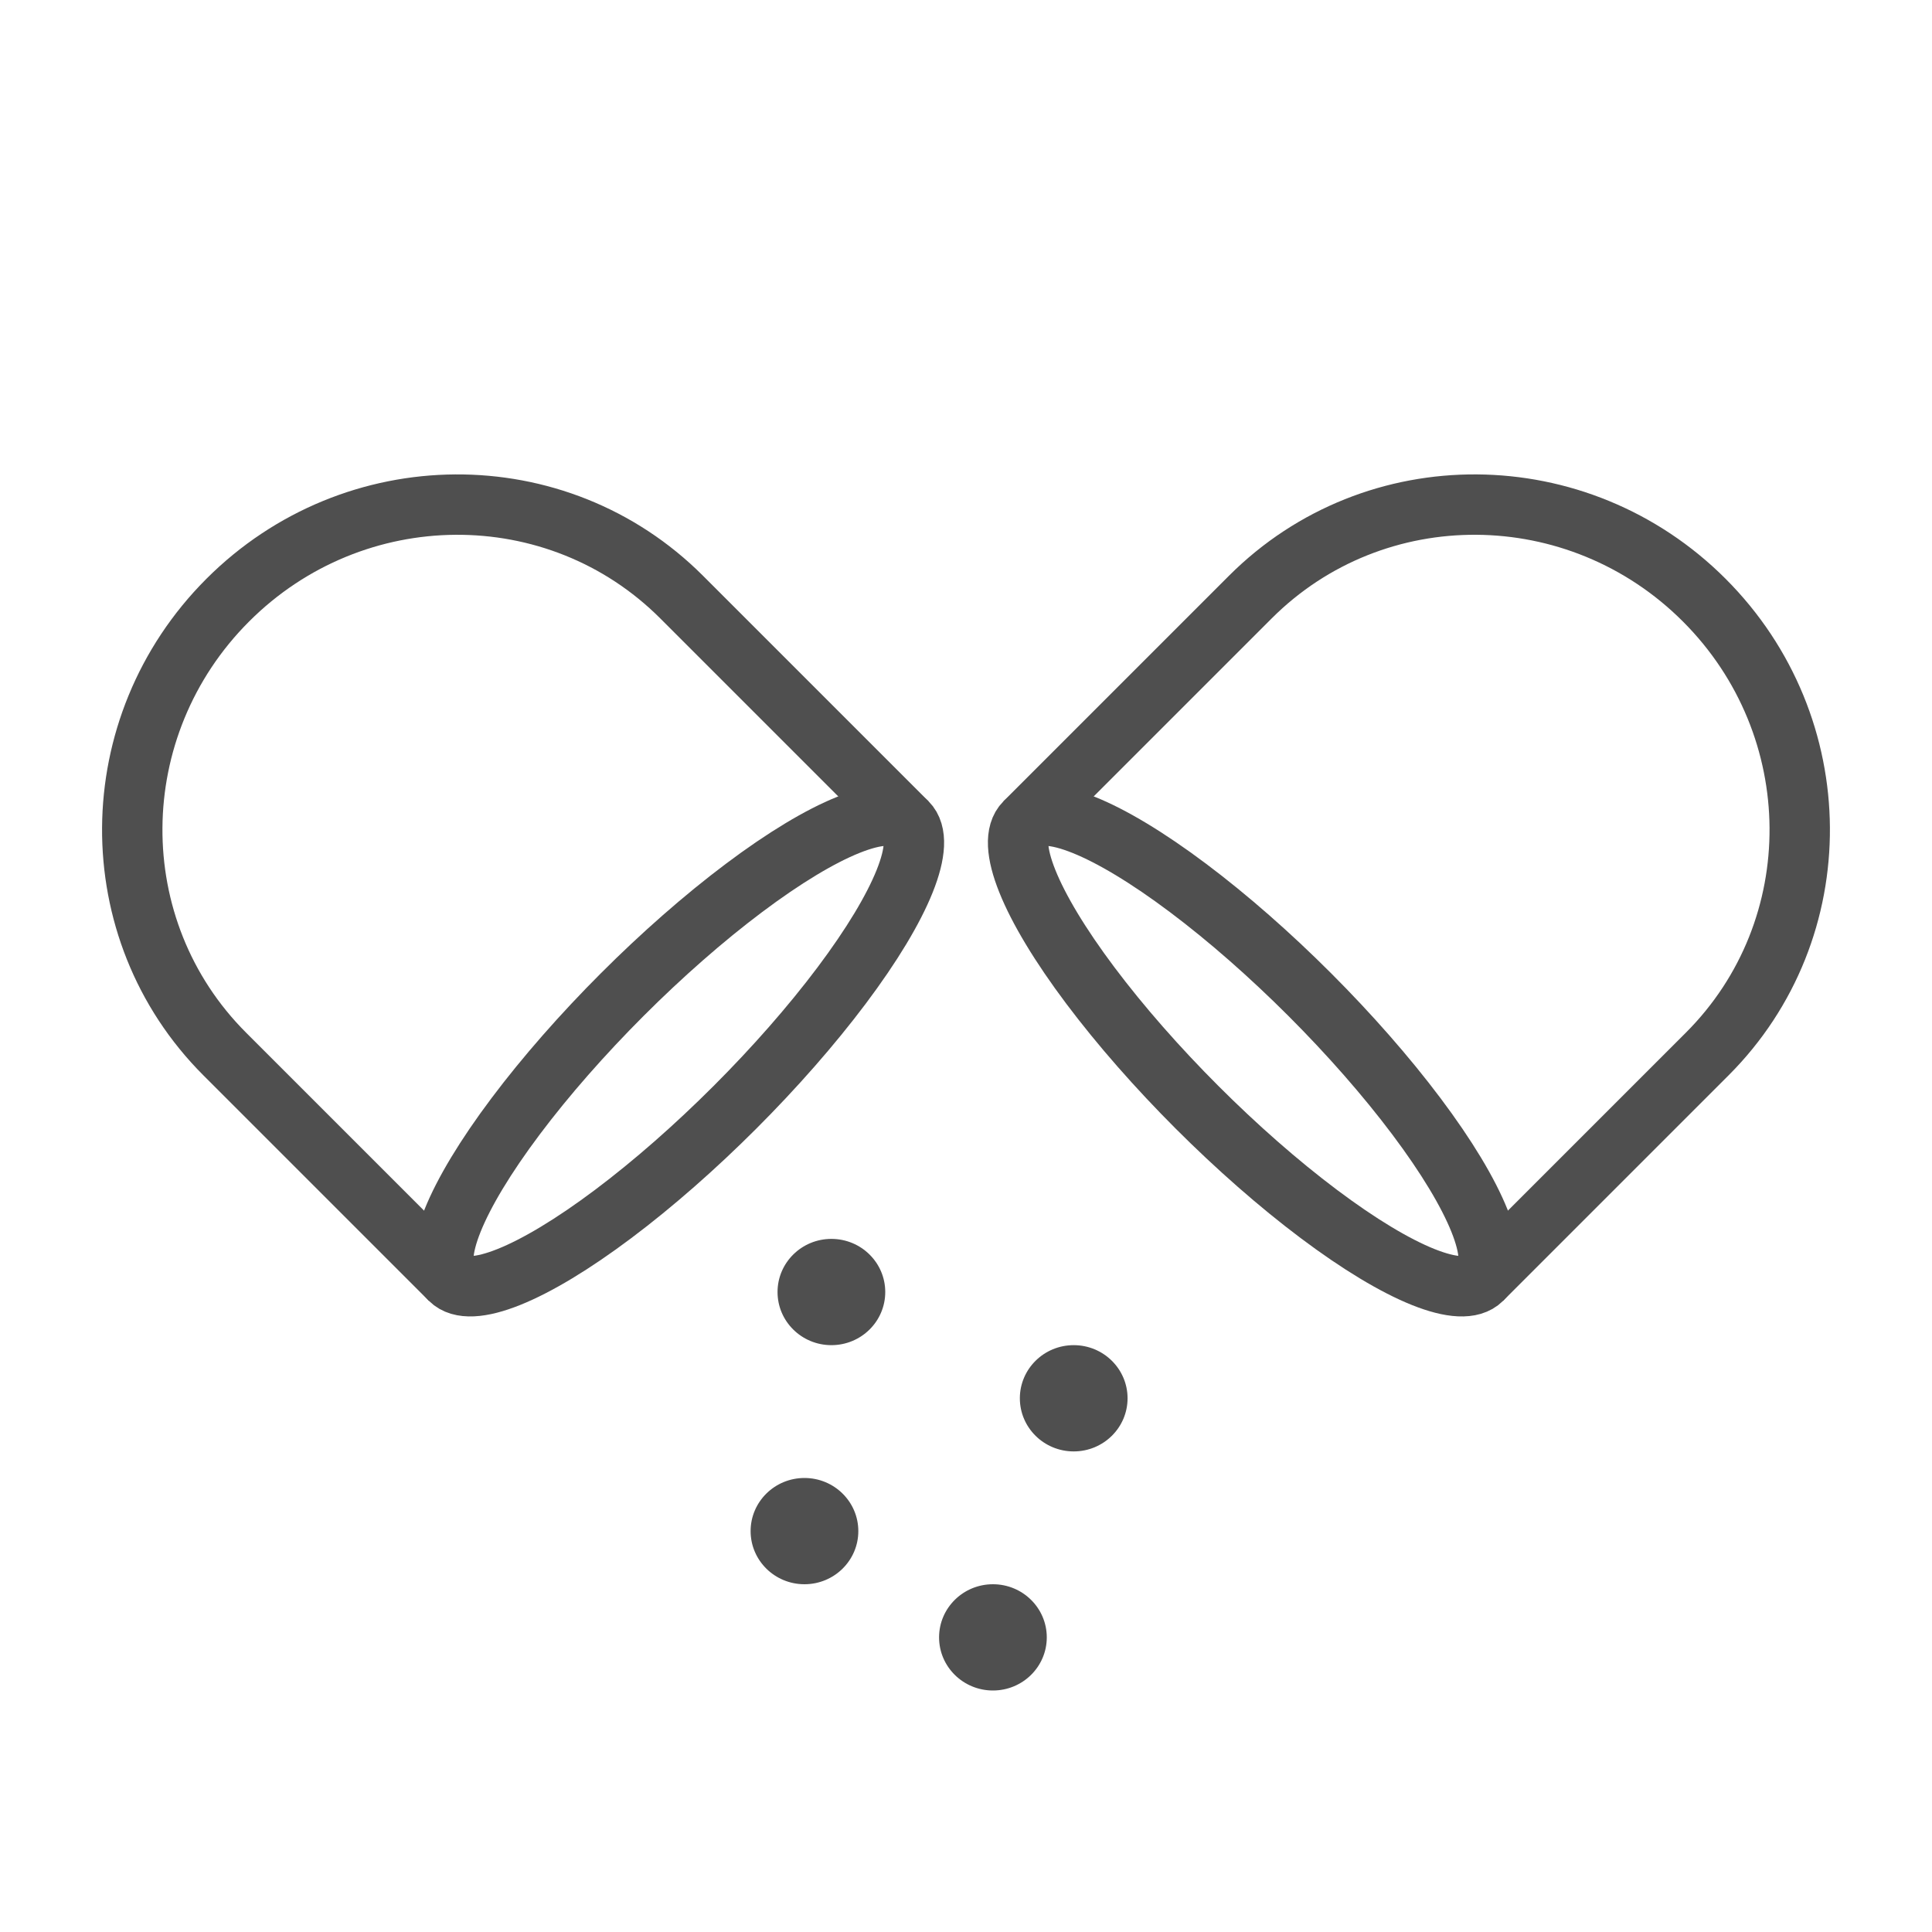 <svg xmlns="http://www.w3.org/2000/svg" width="64" height="64" viewBox="0 0 64 64">
    <g fill="none" fill-rule="evenodd" transform="translate(-1 11)">
        <g stroke="#4F4F4F" stroke-width="2" transform="rotate(-45 20.343 7.044)">
            <path d="M0 21.12V10.56C0 4.728 4.792 0 10.703 0c5.91 0 10.702 4.728 10.702 10.56v10.56"/>
            <ellipse cx="10.703" cy="21.12" rx="10.703" ry="2.64"/>
        </g>
        <g stroke="#4F4F4F" stroke-width="2" transform="rotate(45 23.36 60.874)">
            <path d="M0 21.12V10.56C0 4.728 4.792 0 10.703 0c5.91 0 10.702 4.728 10.702 10.56v10.56"/>
            <ellipse cx="10.703" cy="21.12" rx="10.703" ry="2.64"/>
        </g>
        <ellipse cx="28.541" cy="31.8" fill="#4F4F4F" rx="1.784" ry="1.76"/>
        <ellipse cx="36.568" cy="35.32" fill="#4F4F4F" rx="1.784" ry="1.76"/>
        <ellipse cx="27.649" cy="39.72" fill="#4F4F4F" rx="1.784" ry="1.76"/>
        <ellipse cx="33.892" cy="43.24" fill="#4F4F4F" rx="1.784" ry="1.76"/>
    </g>
</svg>
